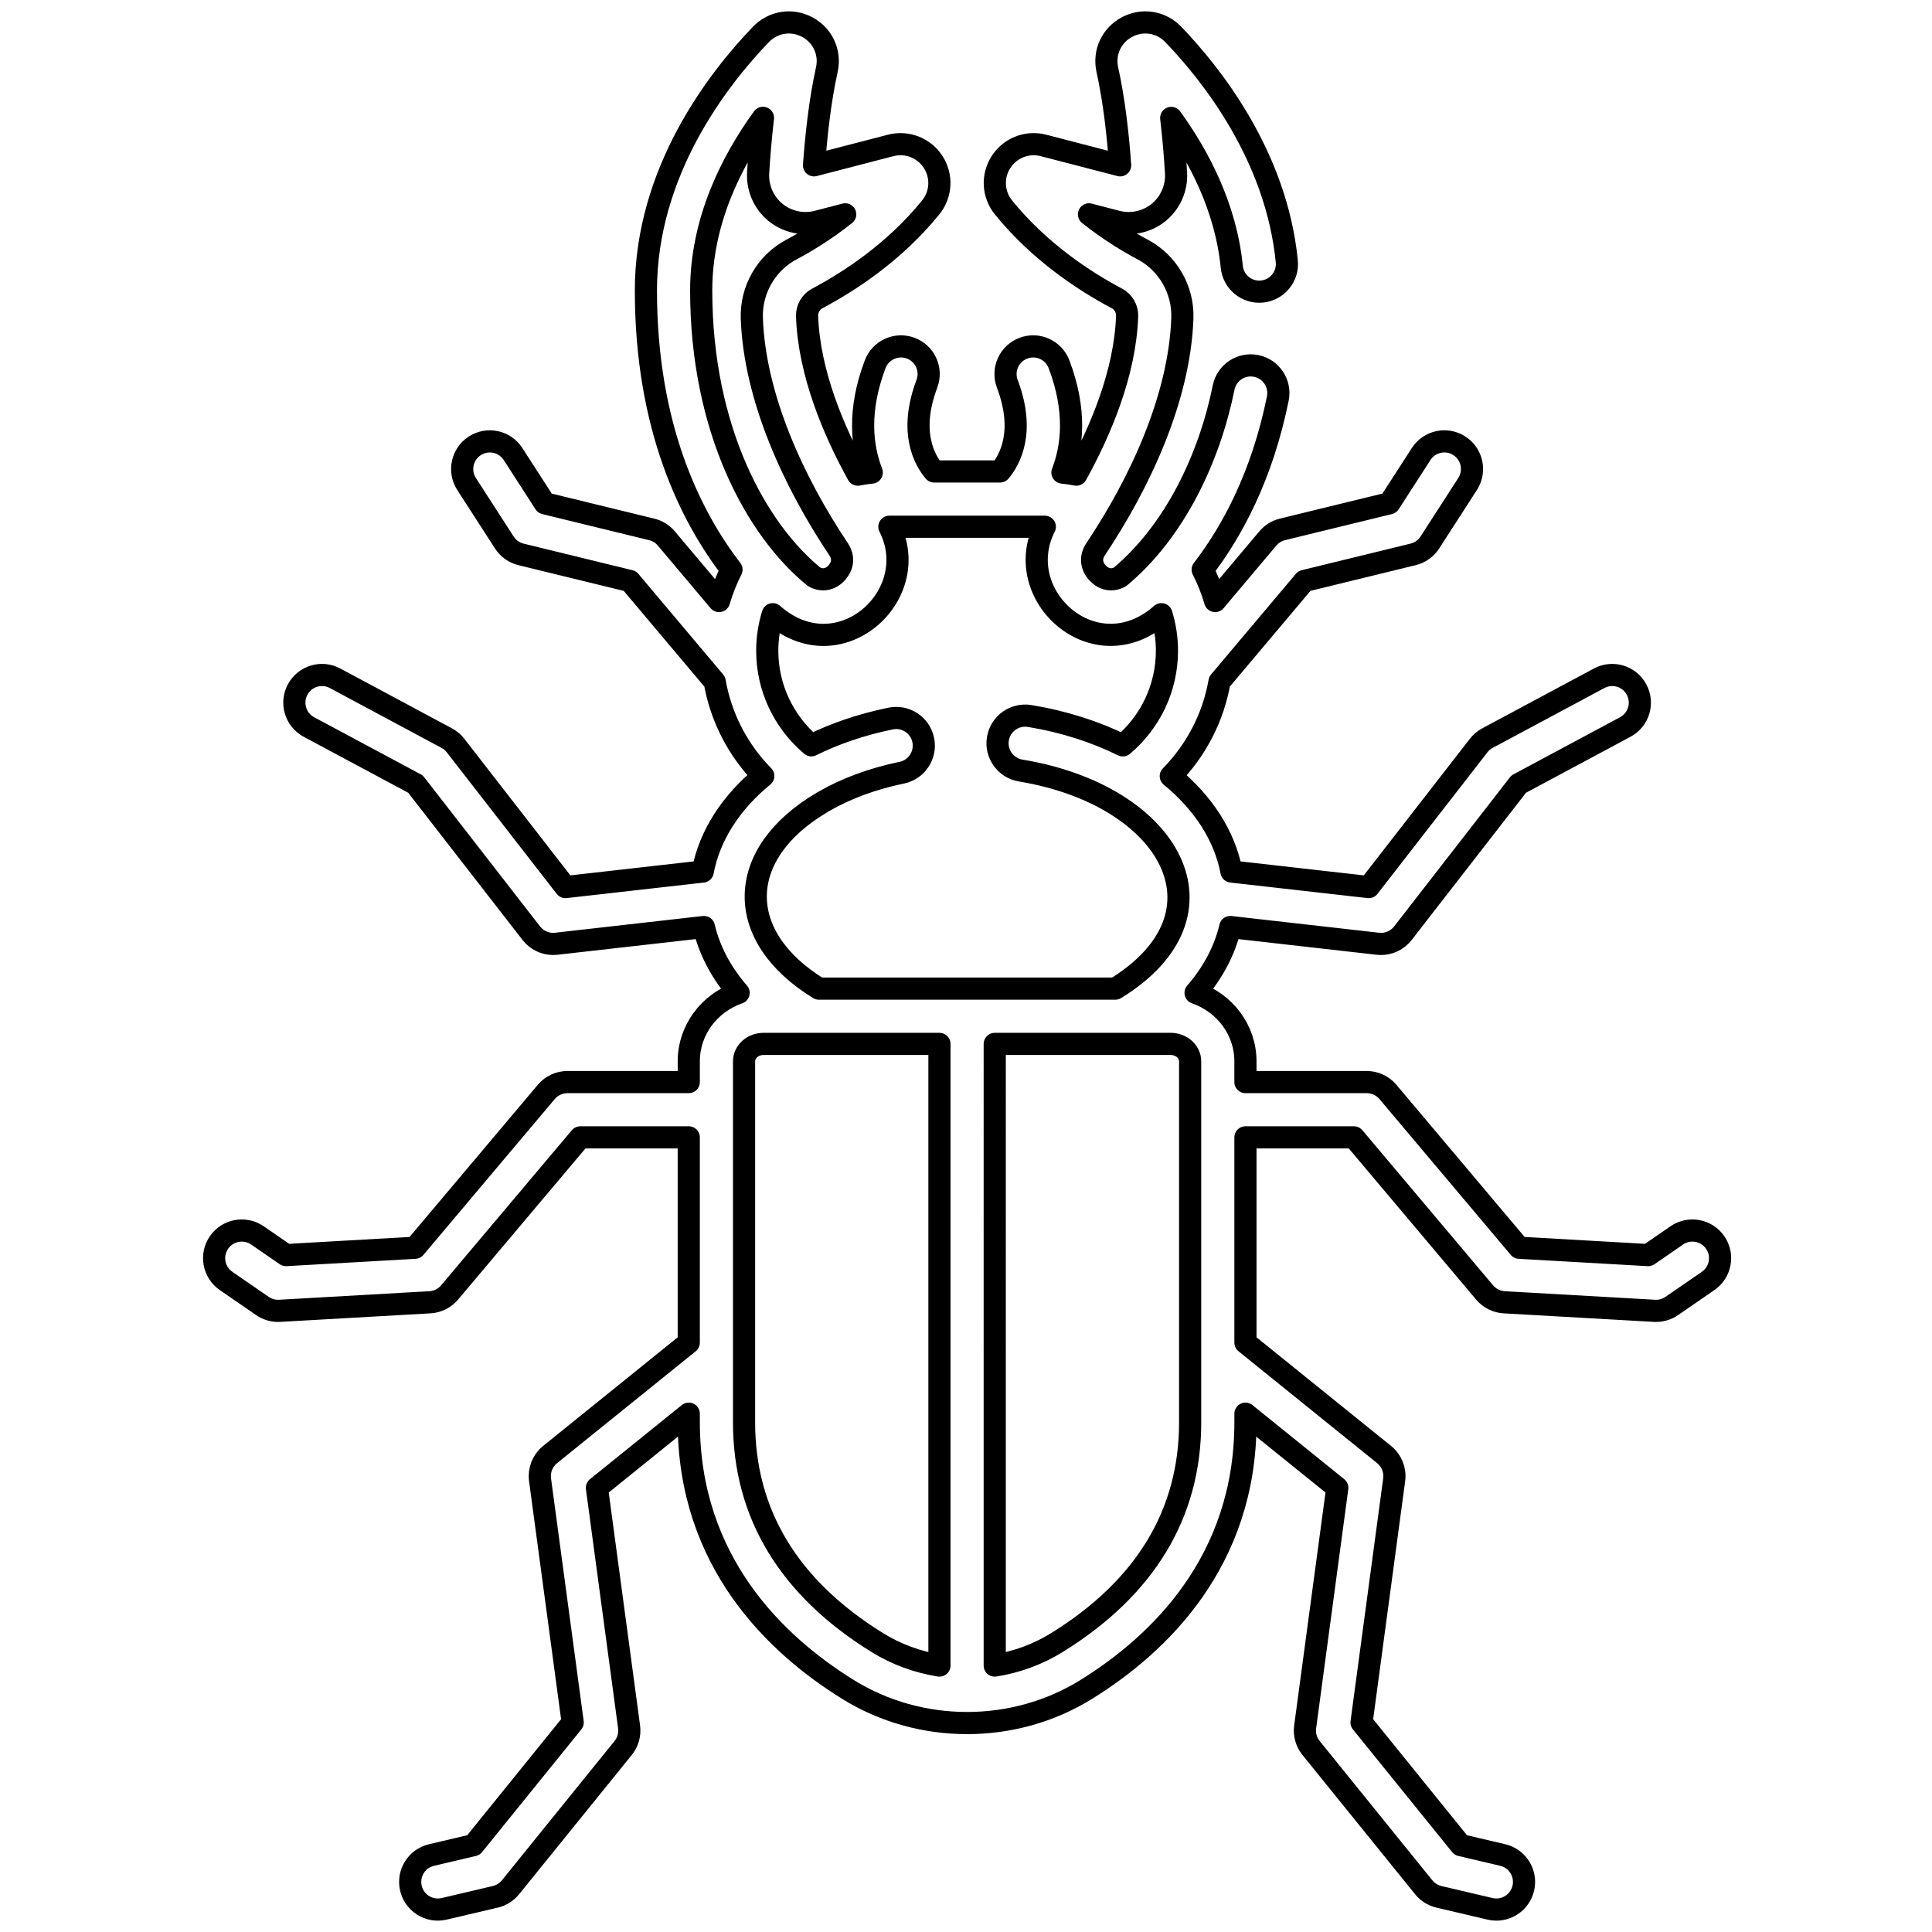 <?xml version="1.0" encoding="UTF-8" standalone="no"?>
<svg
   xmlns:dc="http://purl.org/dc/elements/1.1/"
   xmlns:cc="http://creativecommons.org/ns#"
   xmlns:rdf="http://www.w3.org/1999/02/22-rdf-syntax-ns#"
   xmlns:svg="http://www.w3.org/2000/svg"
   xmlns="http://www.w3.org/2000/svg"
   xmlns:sodipodi="http://sodipodi.sourceforge.net/DTD/sodipodi-0.dtd"
   xmlns:inkscape="http://www.inkscape.org/namespaces/inkscape"
   height="511pt"
   viewBox="-51 0 511 511.998"
   width="511pt"
   version="1.1"
   id="svg3811"
   sodipodi:docname="beetle2.svg"
   inkscape:version="0.92.4 (f8dce91, 2019-08-02)">
  <defs
     id="defs3815" />
  <sodipodi:namedview
     pagecolor="#ffffff"
     bordercolor="#666666"
     borderopacity="1"
     objecttolerance="10"
     gridtolerance="10"
     guidetolerance="10"
     inkscape:pageopacity="0"
     inkscape:pageshadow="2"
     inkscape:window-width="1299"
     inkscape:window-height="713"
     id="namedview3813"
     showgrid="false"
     inkscape:zoom="0.78082192"
     inkscape:cx="340.66667"
     inkscape:cy="340.66667"
     inkscape:window-x="67"
     inkscape:window-y="27"
     inkscape:window-maximized="1"
     inkscape:current-layer="svg3811" />
  <path
     d="m 8.413,339.458 9.634,6.639 c 1.225,0.843 2.675,1.293 4.155,1.293 0.141,0 0.279,-0.004 0.416,-0.011 l 39.831,-2.263 c 2.015,-0.114 3.888,-1.053 5.189,-2.595 L 102.284,301.413 h 28.746 v 54.395 l -36.755,29.666 c -1.992,1.606 -2.999,4.14 -2.659,6.677 l 8.654,64.315 -26.301,32.516 -11.115,2.614 c -3.941,0.923 -6.383,4.869 -5.456,8.806 0.794,3.377 3.8,5.651 7.124,5.651 0.557,0 1.122,-0.061 1.683,-0.195 l 13.561,-3.186 c 1.58,-0.37 2.995,-1.259 4.018,-2.522 l 29.864,-36.923 c 1.267,-1.568 1.831,-3.587 1.564,-5.586 l -8.524,-63.357 24.343,-19.646 v 2.27 c 0,36.927 22.962,58.901 42.223,70.832 19.124,11.847 43.948,11.851 63.075,0 19.265,-11.931 42.227,-33.905 42.227,-70.832 v -2.27 l 24.34,19.646 -8.52,63.357 c -0.271,1.999 0.294,4.018 1.564,5.586 l 29.861,36.923 c 1.023,1.263 2.438,2.152 4.022,2.522 l 13.557,3.186 c 0.565,0.134 1.129,0.195 1.683,0.195 3.323,0 6.334,-2.274 7.124,-5.651 0.927,-3.938 -1.515,-7.879 -5.452,-8.806 l -11.119,-2.614 -26.297,-32.516 8.65,-64.315 c 0.343,-2.537 -0.668,-5.071 -2.659,-6.677 L 278.555,355.808 v -54.395 h 28.746 l 34.645,41.109 c 1.297,1.541 3.175,2.48 5.185,2.595 l 39.831,2.263 c 0.141,0.008 0.279,0.011 0.416,0.011 1.484,0 2.93,-0.45 4.155,-1.293 l 9.638,-6.639 c 3.331,-2.293 4.17,-6.857 1.873,-10.188 -2.293,-3.331 -6.857,-4.17 -10.188,-1.877 l -7.57,5.216 -34.172,-1.942 -34.806,-41.304 c -1.393,-1.648 -3.442,-2.602 -5.601,-2.602 h -32.154 v -5.502 c 0,-8.371 -5.529,-15.491 -13.217,-18.143 4.605,-5.311 7.738,-11.222 9.199,-17.445 l 39.129,4.434 c 0.275,0.03 0.549,0.046 0.824,0.046 2.247,0 4.392,-1.034 5.788,-2.835 l 30.692,-39.522 28.243,-15.133 c 3.568,-1.912 4.911,-6.349 2.999,-9.917 -1.908,-3.568 -6.349,-4.907 -9.917,-2.999 L 342.68,195.611 c -0.904,0.485 -1.694,1.156 -2.324,1.965 l -29.128,37.507 -36.381,-4.121 c -1.816,-9.524 -7.509,-18.246 -16.079,-25.286 6.75,-6.86 11.256,-15.56 12.912,-25.034 l 22.481,-26.682 28.842,-7.044 c 1.82,-0.443 3.403,-1.568 4.418,-3.144 l 10.004,-15.506 c 2.194,-3.4 1.217,-7.933 -2.183,-10.127 -3.4,-2.194 -7.933,-1.217 -10.127,2.183 l -8.425,13.057 -28.331,6.914 c -1.511,0.37 -2.862,1.21 -3.865,2.4 l -13.969,16.582 c -0.836,-2.862 -1.934,-5.643 -3.3,-8.314 7.73,-10.05 15.739,-24.752 19.906,-45.352 0.801,-3.964 -1.763,-7.83 -5.727,-8.631 -3.964,-0.801 -7.83,1.763 -8.631,5.727 -3.766,18.597 -12.855,37.969 -27.442,50.159 -2.144,1.179 -4.296,0.721 -5.922,-0.992 -1.641,-1.728 -2.064,-4.075 -0.565,-6.315 11.725,-17.533 22.256,-40.056 22.993,-61.236 0.263,-7.532 -3.854,-14.667 -10.485,-18.181 -3.472,-1.835 -8.761,-4.949 -14.259,-9.337 l 7.356,1.912 c 3.884,1.011 8.047,0.092 11.145,-2.453 3.094,-2.545 4.8,-6.452 4.567,-10.455 -0.244,-4.09 -0.637,-9.157 -1.278,-14.556 7.238,10.001 14.484,23.63 16.048,39.442 0.397,4.025 3.98,6.967 8.013,6.57 4.025,-0.401 6.967,-3.987 6.57,-8.013 -2.77,-28.01 -20.043,-49.698 -30.093,-60.133 -3.236,-3.358 -8.173,-4.136 -12.286,-1.931 -4.098,2.198 -6.181,6.723 -5.178,11.264 1.893,8.547 2.877,18.082 3.392,25.362 L 225.031,38.54 c -4.315,-1.122 -8.841,0.649 -11.256,4.403 -2.408,3.739 -2.144,8.566 0.645,12.011 9.627,11.882 21.669,19.685 30.074,24.137 1.736,0.92 2.77,2.728 2.701,4.724 -0.523,15.071 -7.07,30.433 -13.446,41.971 -1.225,-0.233 -2.457,-0.42 -3.697,-0.557 2.659,-6.838 3.755,-16.388 -0.897,-28.693 -1.431,-3.785 -5.655,-5.697 -9.444,-4.262 -3.785,1.427 -5.693,5.655 -4.262,9.44 4.827,12.767 0.633,20.192 -1.927,23.225 H 196.059 c -2.556,-3.037 -6.75,-10.458 -1.927,-23.225 1.431,-3.785 -0.477,-8.013 -4.262,-9.44 -3.781,-1.431 -8.013,0.477 -9.444,4.262 -4.651,12.305 -3.556,21.856 -0.897,28.693 -1.24,0.137 -2.472,0.324 -3.697,0.557 -6.376,-11.538 -12.923,-26.9 -13.446,-41.971 -0.069,-1.996 0.965,-3.804 2.701,-4.724 8.406,-4.453 20.448,-12.256 30.07,-24.137 2.793,-3.445 3.056,-8.272 0.649,-12.011 -2.415,-3.755 -6.941,-5.521 -11.256,-4.403 l -20.322,5.273 c 0.515,-7.28 1.5,-16.811 3.392,-25.362 1.004,-4.537 -1.076,-9.066 -5.178,-11.264 -4.113,-2.205 -9.051,-1.427 -12.286,1.931 -11.382,11.824 -30.483,36.362 -30.483,67.864 0,36.191 11.817,59.862 22.684,73.972 -1.366,2.675 -2.469,5.46 -3.3,8.326 l -13.973,-16.582 c -1,-1.19 -2.354,-2.03 -3.865,-2.4 l -28.331,-6.914 -8.421,-13.057 c -2.194,-3.4 -6.727,-4.376 -10.13,-2.183 -3.396,2.194 -4.376,6.727 -2.183,10.127 l 10.004,15.506 c 1.019,1.576 2.598,2.701 4.418,3.144 l 28.846,7.044 22.481,26.682 c 1.652,9.455 6.143,18.143 12.878,24.996 -8.589,7.044 -14.251,15.774 -16.048,25.324 l -36.378,4.117 -29.124,-37.503 C 68.6,196.767 67.81,196.1 66.906,195.615 L 37.29,179.746 c -3.571,-1.912 -8.005,-0.569 -9.917,2.999 -1.912,3.564 -0.569,8.005 2.995,9.917 l 28.243,15.129 30.696,39.525 c 1.396,1.797 3.537,2.835 5.784,2.835 0.275,0 0.549,-0.019 0.828,-0.05 l 39.129,-4.43 c 1.458,6.223 4.59,12.133 9.196,17.445 -7.685,2.652 -13.213,9.772 -13.213,18.143 v 5.502 H 98.877 c -2.16,0 -4.212,0.954 -5.601,2.602 l -34.809,41.304 -34.172,1.942 -7.57,-5.216 c -3.331,-2.293 -7.894,-1.454 -10.188,1.877 -2.297,3.331 -1.458,7.894 1.877,10.188 z m 137.269,37.45 v -95.649 c 0,-2.541 2.312,-4.613 5.159,-4.613 h 46.622 v 164.745 c -5.88,-0.935 -11.485,-3.003 -16.495,-6.105 -23.416,-14.507 -35.286,-34.146 -35.286,-58.378 z m 118.222,0 c 0,24.233 -11.874,43.871 -35.29,58.374 -5.01,3.106 -10.619,5.174 -16.499,6.109 V 276.646 h 46.622 c 2.846,0 5.162,2.072 5.162,4.613 v 95.649 z M 150.7,31.229 c -0.641,5.407 -1.038,10.481 -1.282,14.579 -0.233,4.003 1.473,7.91 4.567,10.455 3.098,2.541 7.265,3.461 11.145,2.453 l 7.36,-1.912 c -5.498,4.388 -10.79,7.498 -14.263,9.337 -6.631,3.51 -10.745,10.649 -10.485,18.181 0.736,21.119 11.21,43.616 22.996,61.232 2.079,3.114 0.092,5.624 -0.569,6.319 -1.652,1.736 -3.804,2.152 -5.907,1 -15.381,-12.496 -29.937,-39.11 -29.937,-75.895 0,-18.479 8.12,-34.371 16.373,-45.749 z m 1.129,141.226 c 0,-3.308 0.5,-6.57 1.473,-9.688 17.441,15.48 40.182,-4.876 30.895,-23.176 0.309,-0.004 40.682,-0.008 41.193,0 -9.268,18.242 13.374,38.659 30.895,23.176 0.969,3.117 1.469,6.38 1.469,9.688 0,9.737 -4.308,18.845 -11.702,25.076 -7.246,-3.598 -15.568,-6.284 -24.679,-7.784 -3.995,-0.66 -7.761,2.041 -8.417,6.036 -0.66,3.991 2.045,7.761 6.036,8.417 39.731,6.551 57.337,38.014 25.068,57.798 -8.318,0 -70.218,0 -78.532,0 -22.79,-13.976 -22.138,-35.824 0.866,-49.37 0.134,-0.072 0.263,-0.153 0.393,-0.233 5.838,-3.373 12.855,-6.017 20.68,-7.62 3.964,-0.813 6.517,-4.686 5.704,-8.65 -0.813,-3.964 -4.686,-6.521 -8.646,-5.704 -7.711,1.58 -14.774,3.999 -21.016,7.089 -7.379,-6.238 -11.679,-15.331 -11.679,-25.057 z m 0,0"
     id="path3809"
     style="fill:none;stroke:#000000;stroke-width:5.872;stroke-linejoin:round;stroke-miterlimit:4;stroke-dasharray:none;stroke-opacity:1"
     inkscape:connector-curvature="0" />
</svg>
